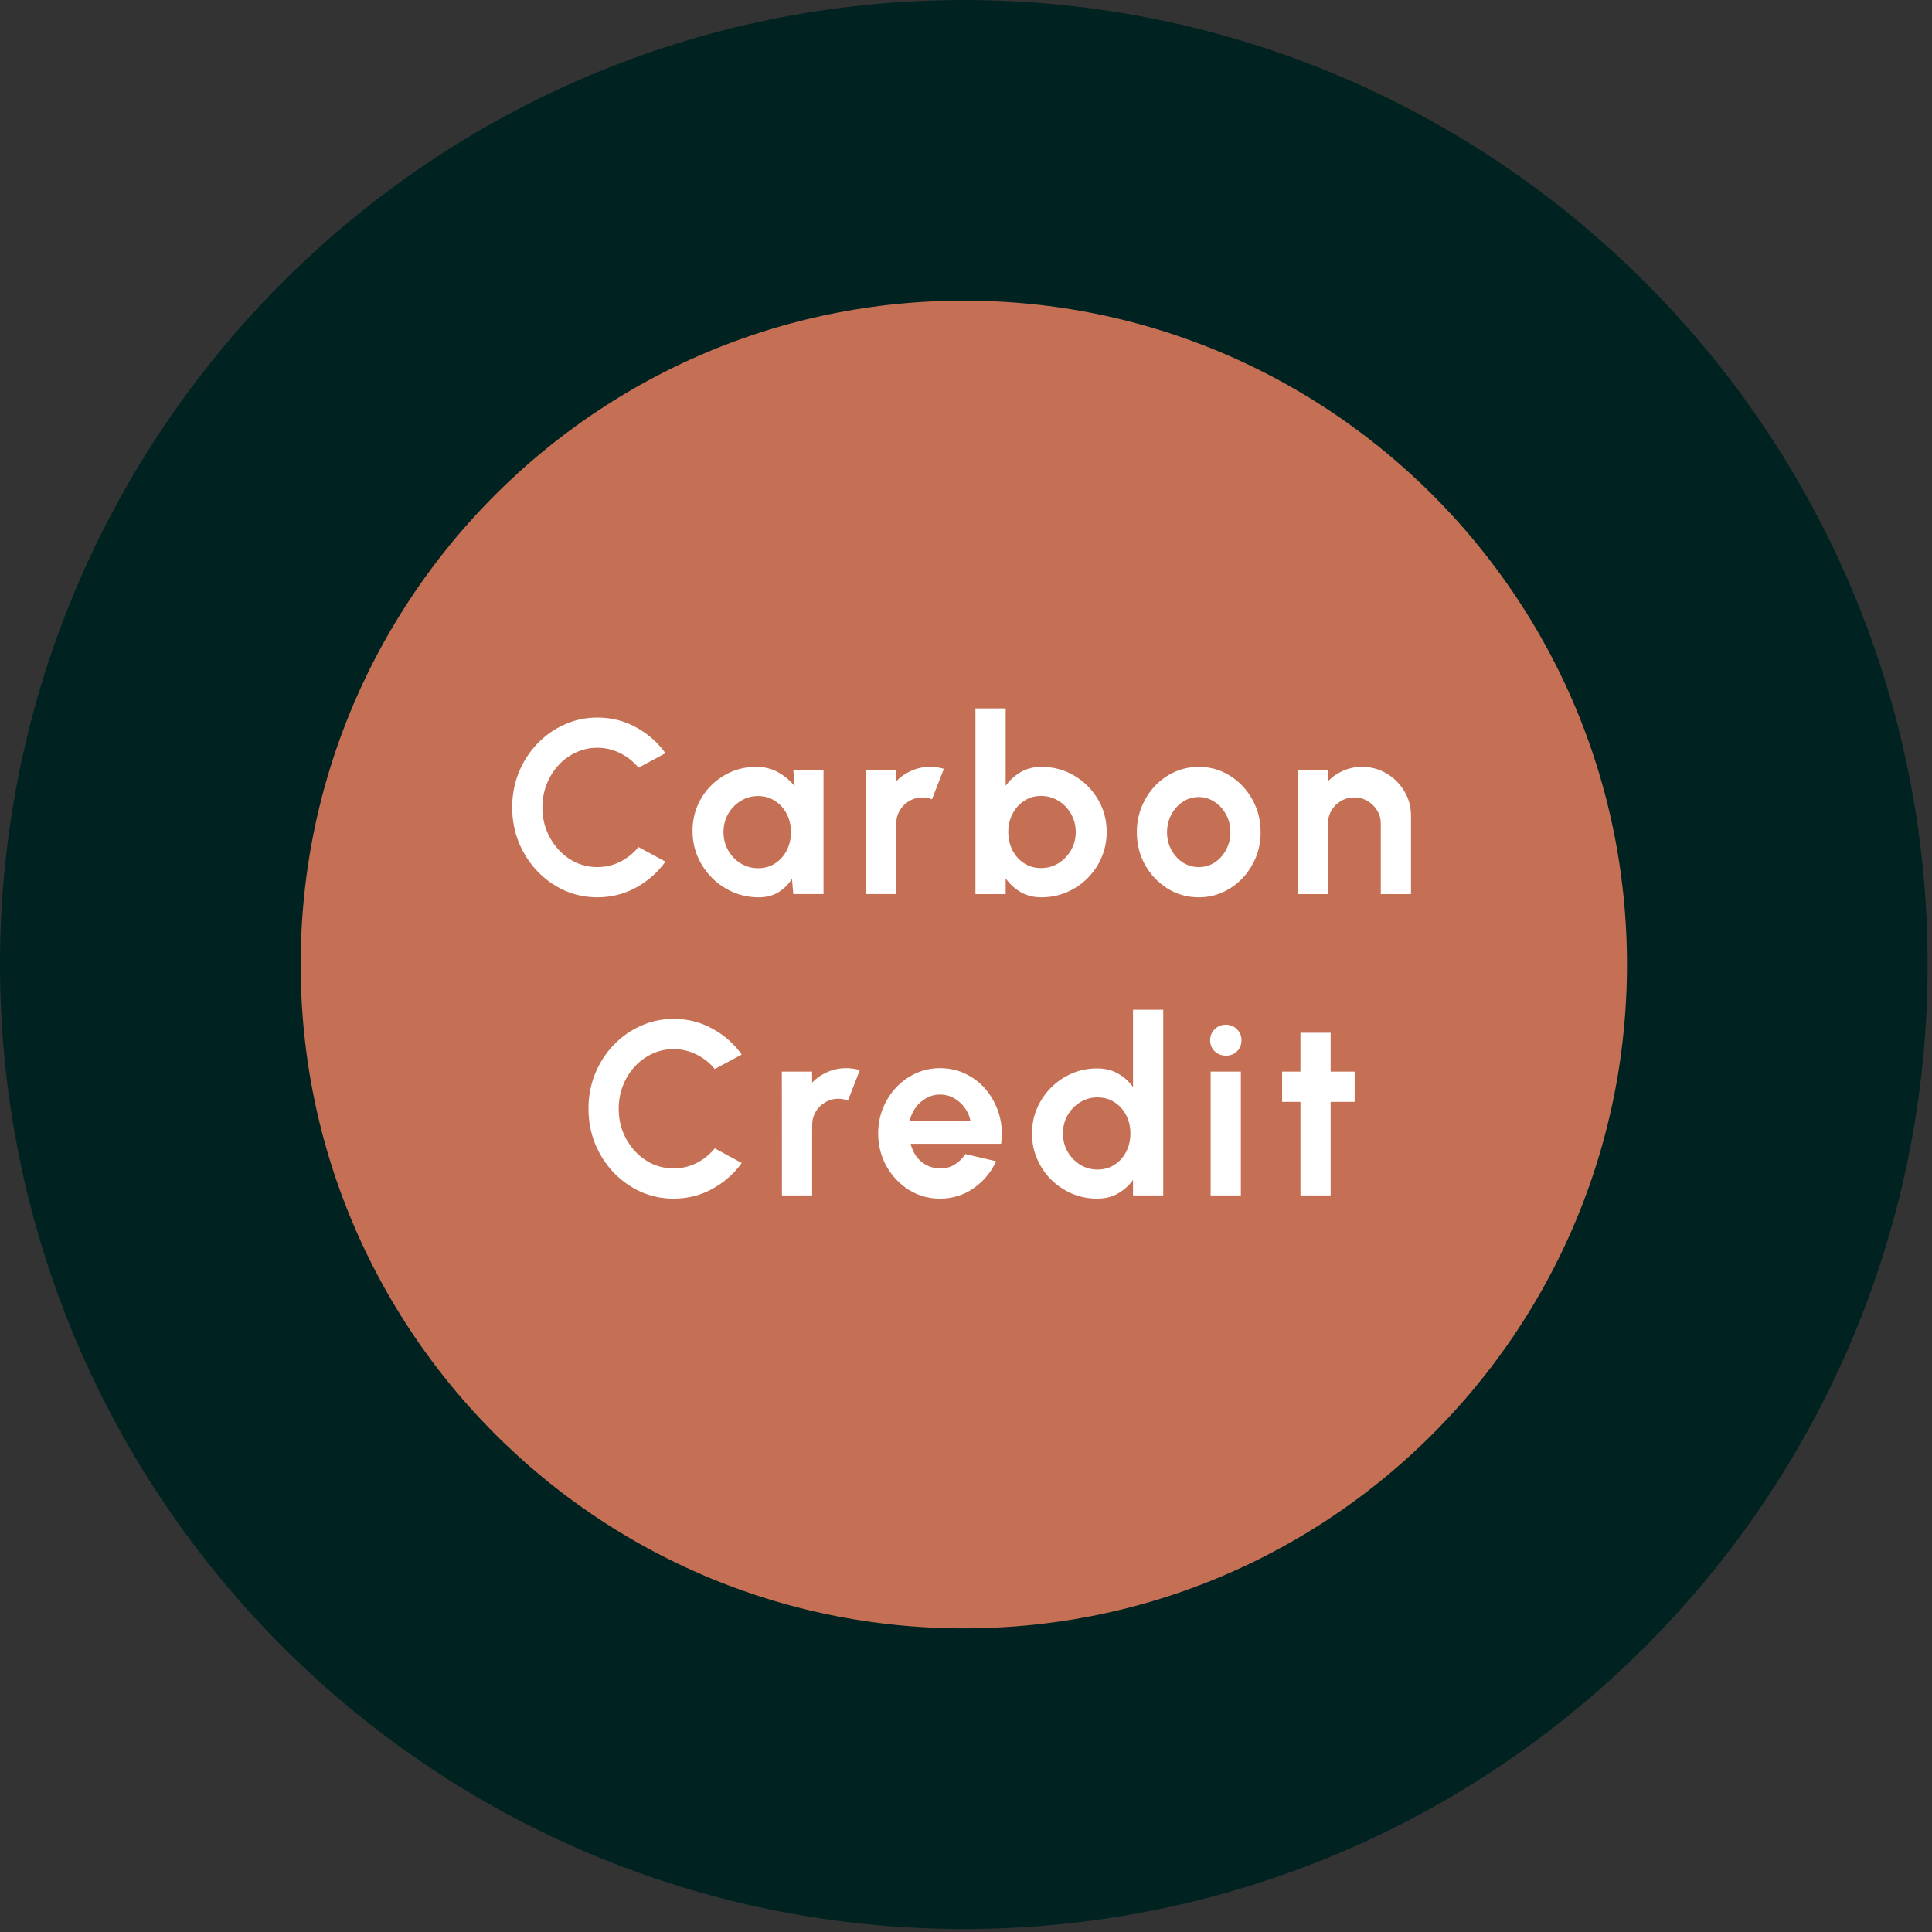 <svg width="218" height="218" viewBox="0 0 218 218" fill="none" xmlns="http://www.w3.org/2000/svg">
<rect x="0" y="0" width="218" height="218" fill="#333333" stroke="none"/>
<g clip-path="url(#clip0_219_455)">
<path d="M200.545 108.832C200.545 159.582 159.438 200.701 108.754 200.701C58.071 200.701 16.963 159.582 16.963 108.832C16.963 58.083 58.071 16.963 108.754 16.963C159.438 16.963 200.545 58.083 200.545 108.832Z" fill="#C57055" stroke="#002321" stroke-width="33.925"/>
<path d="M67.404 101.25C66.082 101.25 64.838 100.989 63.674 100.467C62.51 99.936 61.486 99.206 60.601 98.274C59.726 97.343 59.037 96.267 58.534 95.047C58.04 93.818 57.793 92.505 57.794 91.108C57.794 89.702 58.04 88.388 58.534 87.168C59.037 85.939 59.726 84.864 60.602 83.942C61.486 83.01 62.511 82.284 63.675 81.763C64.839 81.232 66.082 80.966 67.405 80.966C68.988 80.966 70.445 81.334 71.777 82.07C73.109 82.796 74.212 83.77 75.088 84.99L72.042 86.624C71.493 85.944 70.808 85.399 69.989 84.99C69.179 84.58 68.317 84.375 67.404 84.375C66.548 84.375 65.742 84.552 64.988 84.906C64.233 85.25 63.572 85.734 63.004 86.358C62.436 86.973 61.994 87.69 61.677 88.51C61.36 89.32 61.202 90.186 61.202 91.108C61.202 92.039 61.36 92.91 61.677 93.72C62.003 94.53 62.45 95.248 63.018 95.871C63.586 96.486 64.242 96.97 64.987 97.324C65.742 97.669 66.547 97.841 67.404 97.841C68.335 97.841 69.201 97.636 70.002 97.227C70.813 96.808 71.493 96.258 72.042 95.578L75.087 97.227C74.212 98.438 73.108 99.411 71.776 100.146C70.445 100.882 68.987 101.25 67.404 101.25ZM89.516 86.918L92.924 86.918L92.924 100.887L89.515 100.887L89.362 99.155C88.98 99.779 88.472 100.286 87.839 100.678C87.215 101.059 86.475 101.25 85.618 101.25C84.584 101.25 83.615 101.055 82.712 100.663C81.809 100.272 81.013 99.732 80.323 99.043C79.644 98.354 79.108 97.558 78.717 96.654C78.335 95.751 78.144 94.782 78.144 93.749C78.144 92.752 78.326 91.816 78.689 90.941C79.062 90.065 79.579 89.297 80.24 88.636C80.901 87.975 81.665 87.458 82.531 87.085C83.397 86.713 84.328 86.527 85.325 86.527C86.247 86.527 87.071 86.732 87.797 87.141C88.533 87.551 89.157 88.073 89.669 88.706L89.516 86.918ZM85.534 97.968C86.26 97.968 86.903 97.786 87.462 97.423C88.021 97.059 88.458 96.571 88.775 95.956C89.092 95.332 89.25 94.647 89.25 93.903C89.25 93.148 89.092 92.464 88.775 91.849C88.458 91.225 88.016 90.731 87.448 90.368C86.889 90.005 86.251 89.823 85.534 89.823C84.817 89.823 84.161 90.01 83.564 90.382C82.978 90.745 82.507 91.234 82.154 91.849C81.809 92.463 81.637 93.148 81.637 93.902C81.637 94.657 81.814 95.341 82.168 95.956C82.521 96.57 82.992 97.059 83.578 97.423C84.174 97.786 84.826 97.967 85.534 97.968ZM97.717 100.887L97.703 86.918L101.112 86.918L101.126 88.161C101.601 87.659 102.169 87.263 102.83 86.974C103.491 86.676 104.204 86.527 104.967 86.527C105.479 86.527 105.992 86.602 106.504 86.751L105.163 90.187C104.809 90.047 104.455 89.978 104.101 89.978C103.552 89.978 103.049 90.112 102.592 90.383C102.145 90.643 101.787 91.002 101.517 91.458C101.256 91.905 101.126 92.403 101.126 92.953L101.125 100.887L97.717 100.887ZM117.498 86.528C118.858 86.528 120.097 86.858 121.214 87.519C122.332 88.181 123.221 89.07 123.882 90.188C124.543 91.296 124.874 92.525 124.874 93.876C124.874 94.891 124.683 95.845 124.301 96.739C123.919 97.633 123.388 98.42 122.709 99.1C122.038 99.77 121.256 100.297 120.362 100.678C119.477 101.06 118.522 101.251 117.498 101.251C116.623 101.251 115.845 101.055 115.165 100.664C114.495 100.264 113.931 99.747 113.475 99.114L113.475 100.888L110.066 100.888L110.067 79.934L113.475 79.934L113.475 88.665C113.931 88.031 114.495 87.519 115.165 87.128C115.845 86.728 116.623 86.527 117.498 86.528ZM117.456 97.954C118.183 97.954 118.839 97.773 119.426 97.409C120.022 97.037 120.497 96.543 120.851 95.929C121.205 95.314 121.382 94.63 121.382 93.875C121.382 93.13 121.205 92.451 120.851 91.836C120.497 91.212 120.022 90.718 119.426 90.355C118.83 89.992 118.173 89.81 117.456 89.81C116.749 89.81 116.115 89.996 115.556 90.369C114.998 90.732 114.56 91.226 114.243 91.85C113.927 92.464 113.768 93.139 113.768 93.875C113.768 94.629 113.927 95.319 114.243 95.943C114.56 96.557 114.998 97.046 115.556 97.409C116.115 97.773 116.748 97.954 117.456 97.954ZM135.261 101.251C133.976 101.251 132.802 100.921 131.74 100.26C130.688 99.598 129.845 98.714 129.212 97.605C128.588 96.488 128.276 95.254 128.276 93.903C128.276 92.879 128.458 91.924 128.821 91.04C129.184 90.146 129.683 89.364 130.316 88.693C130.958 88.013 131.704 87.482 132.551 87.101C133.398 86.719 134.302 86.528 135.261 86.528C136.546 86.528 137.715 86.859 138.767 87.52C139.829 88.181 140.672 89.07 141.296 90.188C141.929 91.306 142.246 92.544 142.245 93.904C142.245 94.919 142.064 95.869 141.701 96.754C141.337 97.638 140.834 98.421 140.192 99.1C139.559 99.771 138.818 100.297 137.971 100.679C137.133 101.061 136.229 101.252 135.261 101.251ZM135.261 97.843C135.941 97.843 136.551 97.661 137.091 97.298C137.631 96.935 138.055 96.456 138.362 95.859C138.679 95.263 138.837 94.612 138.837 93.904C138.837 93.177 138.674 92.516 138.348 91.92C138.031 91.315 137.598 90.835 137.049 90.481C136.509 90.118 135.913 89.936 135.261 89.936C134.59 89.936 133.985 90.118 133.445 90.481C132.905 90.844 132.476 91.329 132.16 91.934C131.843 92.539 131.685 93.196 131.685 93.904C131.685 94.639 131.848 95.305 132.174 95.901C132.5 96.497 132.933 96.972 133.473 97.326C134.022 97.671 134.618 97.843 135.261 97.843ZM159.212 92.06L159.212 100.889L155.803 100.889L155.804 92.954C155.804 92.405 155.669 91.907 155.398 91.46C155.128 91.003 154.765 90.645 154.309 90.384C153.862 90.114 153.364 89.979 152.814 89.979C152.265 89.979 151.762 90.114 151.305 90.384C150.858 90.645 150.5 91.003 150.23 91.459C149.969 91.906 149.839 92.405 149.839 92.954L149.838 100.889L146.43 100.889L146.416 86.919L149.825 86.919L149.839 88.163C150.314 87.66 150.882 87.264 151.543 86.975C152.204 86.677 152.917 86.528 153.68 86.528C154.695 86.528 155.622 86.78 156.46 87.283C157.298 87.776 157.964 88.442 158.458 89.28C158.961 90.109 159.212 91.036 159.212 92.06ZM76.013 135.25C74.691 135.25 73.448 134.989 72.283 134.468C71.119 133.937 70.095 133.206 69.21 132.274C68.335 131.343 67.646 130.267 67.143 129.047C66.649 127.818 66.403 126.505 66.403 125.108C66.403 123.702 66.649 122.389 67.143 121.169C67.646 119.939 68.335 118.864 69.211 117.942C70.095 117.011 71.12 116.284 72.284 115.763C73.448 115.232 74.691 114.967 76.014 114.967C77.597 114.967 79.054 115.335 80.386 116.07C81.718 116.797 82.821 117.77 83.697 118.99L80.651 120.624C80.102 119.944 79.417 119.4 78.598 118.99C77.788 118.58 76.926 118.375 76.014 118.375C75.157 118.375 74.351 118.552 73.597 118.906C72.843 119.25 72.181 119.735 71.613 120.359C71.045 120.973 70.603 121.69 70.286 122.51C69.969 123.32 69.811 124.186 69.811 125.108C69.811 126.039 69.969 126.91 70.286 127.72C70.612 128.531 71.059 129.248 71.627 129.872C72.195 130.486 72.852 130.971 73.597 131.325C74.351 131.669 75.156 131.841 76.013 131.841C76.945 131.842 77.811 131.637 78.612 131.227C79.422 130.808 80.102 130.258 80.651 129.579L83.696 131.227C82.821 132.438 81.717 133.411 80.385 134.147C79.054 134.882 77.596 135.25 76.013 135.25ZM88.233 134.887L88.219 120.918L91.628 120.918L91.642 122.161C92.117 121.658 92.685 121.263 93.346 120.974C94.007 120.676 94.72 120.527 95.483 120.527C95.996 120.527 96.508 120.601 97.02 120.75L95.679 124.187C95.325 124.047 94.971 123.977 94.617 123.977C94.068 123.977 93.565 124.112 93.109 124.382C92.662 124.643 92.303 125.002 92.033 125.458C91.772 125.905 91.642 126.403 91.642 126.953L91.641 134.887L88.233 134.887ZM106.074 135.251C104.789 135.251 103.615 134.92 102.554 134.259C101.501 133.598 100.659 132.708 100.025 131.591C99.401 130.473 99.09 129.239 99.09 127.889C99.09 126.874 99.271 125.924 99.635 125.039C99.998 124.145 100.496 123.363 101.129 122.692C101.772 122.012 102.517 121.482 103.364 121.1C104.212 120.718 105.115 120.527 106.074 120.527C107.164 120.527 108.16 120.76 109.064 121.226C109.976 121.682 110.749 122.311 111.383 123.112C112.016 123.913 112.477 124.825 112.766 125.85C113.054 126.874 113.119 127.945 112.961 129.063L102.75 129.062C102.88 129.584 103.094 130.054 103.392 130.473C103.69 130.883 104.067 131.214 104.524 131.465C104.98 131.707 105.497 131.833 106.074 131.842C106.67 131.852 107.21 131.712 107.695 131.423C108.188 131.125 108.598 130.725 108.924 130.222L112.402 131.032C111.834 132.271 110.987 133.286 109.86 134.077C108.733 134.86 107.471 135.251 106.074 135.251ZM102.638 126.506L109.511 126.506C109.408 125.947 109.189 125.444 108.854 124.997C108.528 124.541 108.123 124.178 107.639 123.908C107.155 123.638 106.633 123.503 106.074 123.503C105.516 123.503 104.999 123.638 104.524 123.908C104.049 124.168 103.644 124.527 103.308 124.983C102.982 125.43 102.759 125.938 102.638 126.506ZM127.845 113.934L131.254 113.934L131.253 134.888L127.845 134.888L127.845 133.142C127.398 133.766 126.834 134.273 126.154 134.665C125.475 135.056 124.688 135.251 123.794 135.251C122.778 135.251 121.829 135.06 120.944 134.678C120.059 134.297 119.277 133.77 118.597 133.1C117.927 132.42 117.4 131.638 117.019 130.753C116.637 129.868 116.446 128.918 116.446 127.903C116.446 126.888 116.637 125.938 117.019 125.053C117.401 124.169 117.927 123.391 118.597 122.721C119.277 122.041 120.059 121.51 120.944 121.128C121.829 120.746 122.779 120.556 123.794 120.556C124.688 120.556 125.475 120.751 126.155 121.142C126.835 121.524 127.398 122.032 127.845 122.665L127.845 113.934ZM123.836 131.968C124.562 131.968 125.205 131.787 125.763 131.424C126.322 131.06 126.76 130.572 127.076 129.957C127.393 129.333 127.551 128.648 127.551 127.903C127.552 127.149 127.393 126.465 127.077 125.85C126.76 125.226 126.318 124.732 125.75 124.369C125.191 124.006 124.553 123.824 123.836 123.824C123.119 123.824 122.462 124.011 121.866 124.383C121.279 124.746 120.809 125.235 120.455 125.85C120.111 126.464 119.938 127.149 119.938 127.903C119.938 128.658 120.115 129.342 120.469 129.957C120.823 130.571 121.293 131.06 121.88 131.424C122.476 131.787 123.128 131.968 123.836 131.968ZM136.605 120.919L140.014 120.919L140.013 134.888L136.605 134.888L136.605 120.919ZM138.337 119.117C137.834 119.117 137.411 118.954 137.066 118.628C136.722 118.293 136.549 117.874 136.549 117.371C136.549 116.877 136.722 116.463 137.066 116.128C137.411 115.792 137.83 115.625 138.323 115.625C138.817 115.625 139.231 115.792 139.567 116.128C139.911 116.463 140.083 116.877 140.083 117.371C140.083 117.874 139.916 118.293 139.581 118.628C139.245 118.954 138.831 119.117 138.337 119.117ZM152.854 124.328L150.144 124.328L150.144 134.889L146.736 134.889L146.736 124.328L144.668 124.328L144.669 120.919L146.736 120.919L146.736 116.533L150.145 116.533L150.144 120.919L152.855 120.919L152.854 124.328Z" fill="white"/>
</g>
<defs>
<clipPath id="clip0_219_455">
<rect width="217.508" height="217.664" fill="white"/>
</clipPath>
</defs>
</svg>
